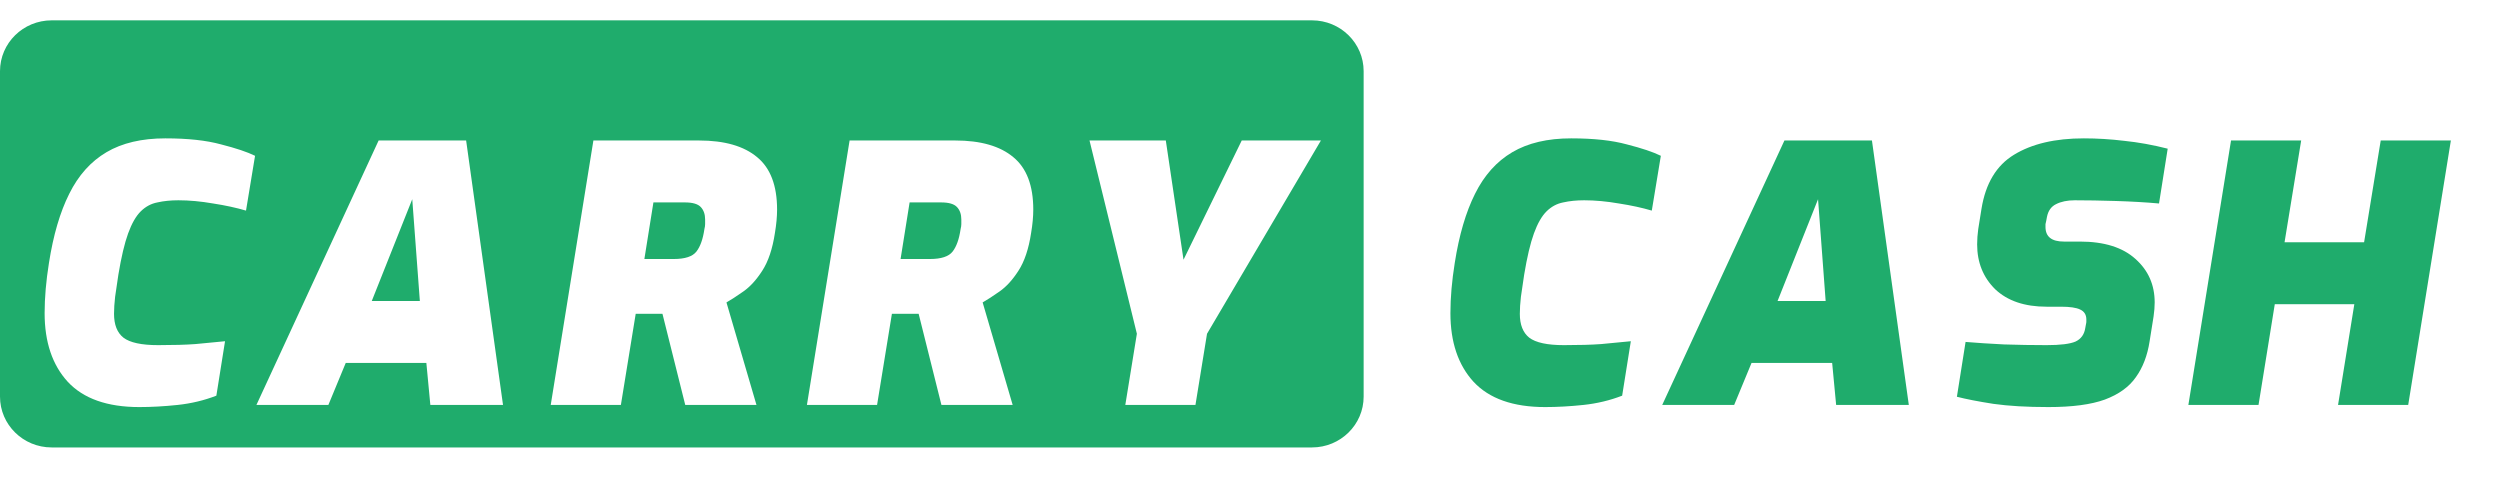 <svg width="204" height="39" viewBox="0 0 204 39" fill="none" xmlns="http://www.w3.org/2000/svg">
<g clip-path="url(#clip0_23_15523)">
<path d="M107.058 1.66H4.215C1.887 1.66 0 3.517 0 5.809V32.362C0 34.653 1.887 36.511 4.215 36.511H107.058C109.386 36.511 111.273 34.653 111.273 32.362V5.809C111.273 3.517 109.386 1.66 107.058 1.66Z" fill="#1FAC6C"/>
<g filter="url(#filter0_d_23_15523)">
<path d="M11.371 29.217C8.755 29.217 6.807 28.529 5.529 27.155C4.27 25.78 3.641 23.912 3.641 21.55C3.641 20.291 3.759 18.926 3.995 17.455C4.349 15.189 4.899 13.311 5.647 11.82C6.394 10.31 7.407 9.177 8.686 8.422C9.964 7.667 11.567 7.29 13.495 7.29C15.324 7.29 16.839 7.454 18.039 7.783C19.258 8.093 20.183 8.403 20.812 8.713L20.075 13.185C19.288 12.953 18.393 12.759 17.39 12.604C16.386 12.43 15.442 12.343 14.557 12.343C13.928 12.343 13.357 12.401 12.846 12.517C12.335 12.614 11.882 12.856 11.489 13.243C11.095 13.631 10.751 14.231 10.456 15.044C10.161 15.857 9.896 16.98 9.659 18.413C9.561 19.071 9.473 19.672 9.394 20.214C9.335 20.736 9.305 21.201 9.305 21.608C9.305 22.498 9.561 23.147 10.073 23.553C10.604 23.96 11.548 24.163 12.905 24.163C14.144 24.163 15.157 24.134 15.944 24.076C16.731 23.999 17.537 23.921 18.363 23.844L17.655 28.287C16.652 28.675 15.6 28.926 14.498 29.043C13.397 29.159 12.354 29.217 11.371 29.217ZM20.924 29.043L30.896 7.464H38.036L41.046 29.043H35.116L34.791 25.616H28.212L26.795 29.043H20.924ZM30.336 20.562H34.26L33.64 12.256L30.336 20.562ZM44.94 29.043L48.421 7.464H57.037C59.122 7.464 60.705 7.919 61.787 8.829C62.869 9.72 63.41 11.143 63.41 13.098C63.41 13.679 63.35 14.318 63.233 15.015C63.036 16.312 62.692 17.338 62.2 18.093C61.728 18.829 61.216 19.391 60.666 19.778C60.115 20.165 59.653 20.465 59.279 20.678L61.728 29.043H55.916L54.057 21.608H51.873L50.664 29.043H44.94ZM52.581 17.135H54.971C55.896 17.135 56.515 16.932 56.83 16.525C57.145 16.119 57.361 15.509 57.479 14.695C57.519 14.541 57.538 14.405 57.538 14.289C57.538 14.153 57.538 14.027 57.538 13.911C57.538 13.485 57.42 13.147 57.184 12.895C56.948 12.643 56.515 12.517 55.886 12.517H53.319L52.581 17.135ZM65.845 29.043L69.327 7.464H77.942C80.027 7.464 81.61 7.919 82.692 8.829C83.774 9.72 84.315 11.143 84.315 13.098C84.315 13.679 84.256 14.318 84.138 15.015C83.941 16.312 83.597 17.338 83.105 18.093C82.633 18.829 82.122 19.391 81.571 19.778C81.02 20.165 80.558 20.465 80.184 20.678L82.633 29.043H76.821L74.962 21.608H72.779L71.569 29.043H65.845ZM73.487 17.135H75.877C76.801 17.135 77.421 16.932 77.735 16.525C78.05 16.119 78.266 15.509 78.385 14.695C78.424 14.541 78.444 14.405 78.444 14.289C78.444 14.153 78.444 14.027 78.444 13.911C78.444 13.485 78.326 13.147 78.089 12.895C77.853 12.643 77.421 12.517 76.791 12.517H74.224L73.487 17.135ZM91.825 29.043L92.769 23.234L88.904 7.464H95.13L96.575 17.193L101.326 7.464H107.787L98.493 23.234L97.549 29.043H91.825Z" fill="white"/>
<path d="M126.084 29.217C123.468 29.217 121.521 28.529 120.242 27.155C118.983 25.78 118.354 23.912 118.354 21.55C118.354 20.291 118.472 18.926 118.708 17.455C119.062 15.189 119.613 13.311 120.36 11.82C121.108 10.31 122.121 9.177 123.399 8.422C124.678 7.667 126.281 7.29 128.208 7.29C130.037 7.29 131.552 7.454 132.752 7.783C133.971 8.093 134.896 8.403 135.525 8.713L134.787 13.185C134.001 12.953 133.106 12.759 132.103 12.604C131.099 12.43 130.155 12.343 129.27 12.343C128.641 12.343 128.071 12.401 127.559 12.517C127.048 12.614 126.595 12.856 126.202 13.243C125.809 13.631 125.464 14.231 125.169 15.044C124.874 15.857 124.609 16.98 124.372 18.413C124.275 19.071 124.186 19.672 124.107 20.214C124.048 20.736 124.018 21.201 124.018 21.608C124.018 22.498 124.275 23.147 124.786 23.553C125.317 23.96 126.261 24.163 127.618 24.163C128.857 24.163 129.87 24.134 130.657 24.076C131.444 23.999 132.25 23.921 133.076 23.844L132.368 28.287C131.365 28.675 130.313 28.926 129.211 29.043C128.11 29.159 127.067 29.217 126.084 29.217ZM135.637 29.043L145.61 7.464H152.75L155.759 29.043H149.829L149.504 25.616H142.925L141.508 29.043H135.637ZM145.049 20.562H148.973L148.353 12.256L145.049 20.562ZM167.148 29.217C165.397 29.217 163.902 29.13 162.663 28.955C161.424 28.762 160.431 28.568 159.683 28.375L160.391 23.902C161.316 23.979 162.358 24.047 163.519 24.105C164.699 24.144 165.86 24.163 167 24.163C168.121 24.163 168.908 24.067 169.36 23.873C169.813 23.66 170.079 23.292 170.157 22.769L170.216 22.45C170.235 22.372 170.246 22.305 170.246 22.247C170.246 22.189 170.246 22.13 170.246 22.072C170.246 21.685 170.079 21.414 169.744 21.259C169.43 21.104 168.908 21.027 168.18 21.027H167C165.21 21.027 163.814 20.552 162.81 19.604C161.827 18.636 161.335 17.416 161.335 15.944C161.335 15.538 161.365 15.121 161.424 14.695L161.689 13.04C162.024 10.968 162.909 9.497 164.345 8.626C165.801 7.735 167.698 7.29 170.039 7.29C171.121 7.29 172.222 7.357 173.343 7.493C174.484 7.609 175.664 7.822 176.884 8.132L176.176 12.604C175.094 12.508 173.923 12.44 172.665 12.401C171.406 12.362 170.285 12.343 169.301 12.343C168.692 12.343 168.18 12.45 167.767 12.662C167.374 12.856 167.128 13.205 167.03 13.708L166.971 14.027C166.951 14.105 166.931 14.192 166.912 14.289C166.912 14.366 166.912 14.444 166.912 14.521C166.912 15.315 167.413 15.712 168.416 15.712H169.714C171.701 15.712 173.215 16.186 174.258 17.135C175.301 18.064 175.822 19.245 175.822 20.678C175.822 21.027 175.792 21.404 175.733 21.811L175.409 23.844C175.232 25.006 174.858 25.983 174.288 26.777C173.737 27.571 172.891 28.181 171.75 28.607C170.629 29.014 169.095 29.217 167.148 29.217ZM178.571 29.043L182.052 7.464H187.776L186.419 15.77H192.91L194.267 7.464H199.991L196.509 29.043H190.785L192.113 20.823H185.622L184.295 29.043H178.571Z" fill="#1FAC6C"/>
</g>
</g>
<defs>
<filter id="filter0_d_23_15523" x="-0.359" y="7.29" width="204.35" height="29.927" filterUnits="userSpaceOnUse" color-interpolation-filters="sRGB">
<feFlood flood-opacity="0" result="BackgroundImageFix"/>
<feColorMatrix in="SourceAlpha" type="matrix" values="0 0 0 0 0 0 0 0 0 0 0 0 0 0 0 0 0 0 127 0" result="hardAlpha"/>
<feOffset dy="4"/>
<feGaussianBlur stdDeviation="2"/>
<feColorMatrix type="matrix" values="0 0 0 0 0 0 0 0 0 0 0 0 0 0 0 0 0 0 0.25 0"/>
<feBlend mode="normal" in2="BackgroundImageFix" result="effect1_dropShadow_23_15523"/>
<feBlend mode="normal" in="SourceGraphic" in2="effect1_dropShadow_23_15523" result="shape"/>
</filter>
<clipPath id="clip0_23_15523">
<rect width="204" height="39" fill="white"/>
</clipPath>
</defs>
</svg>
